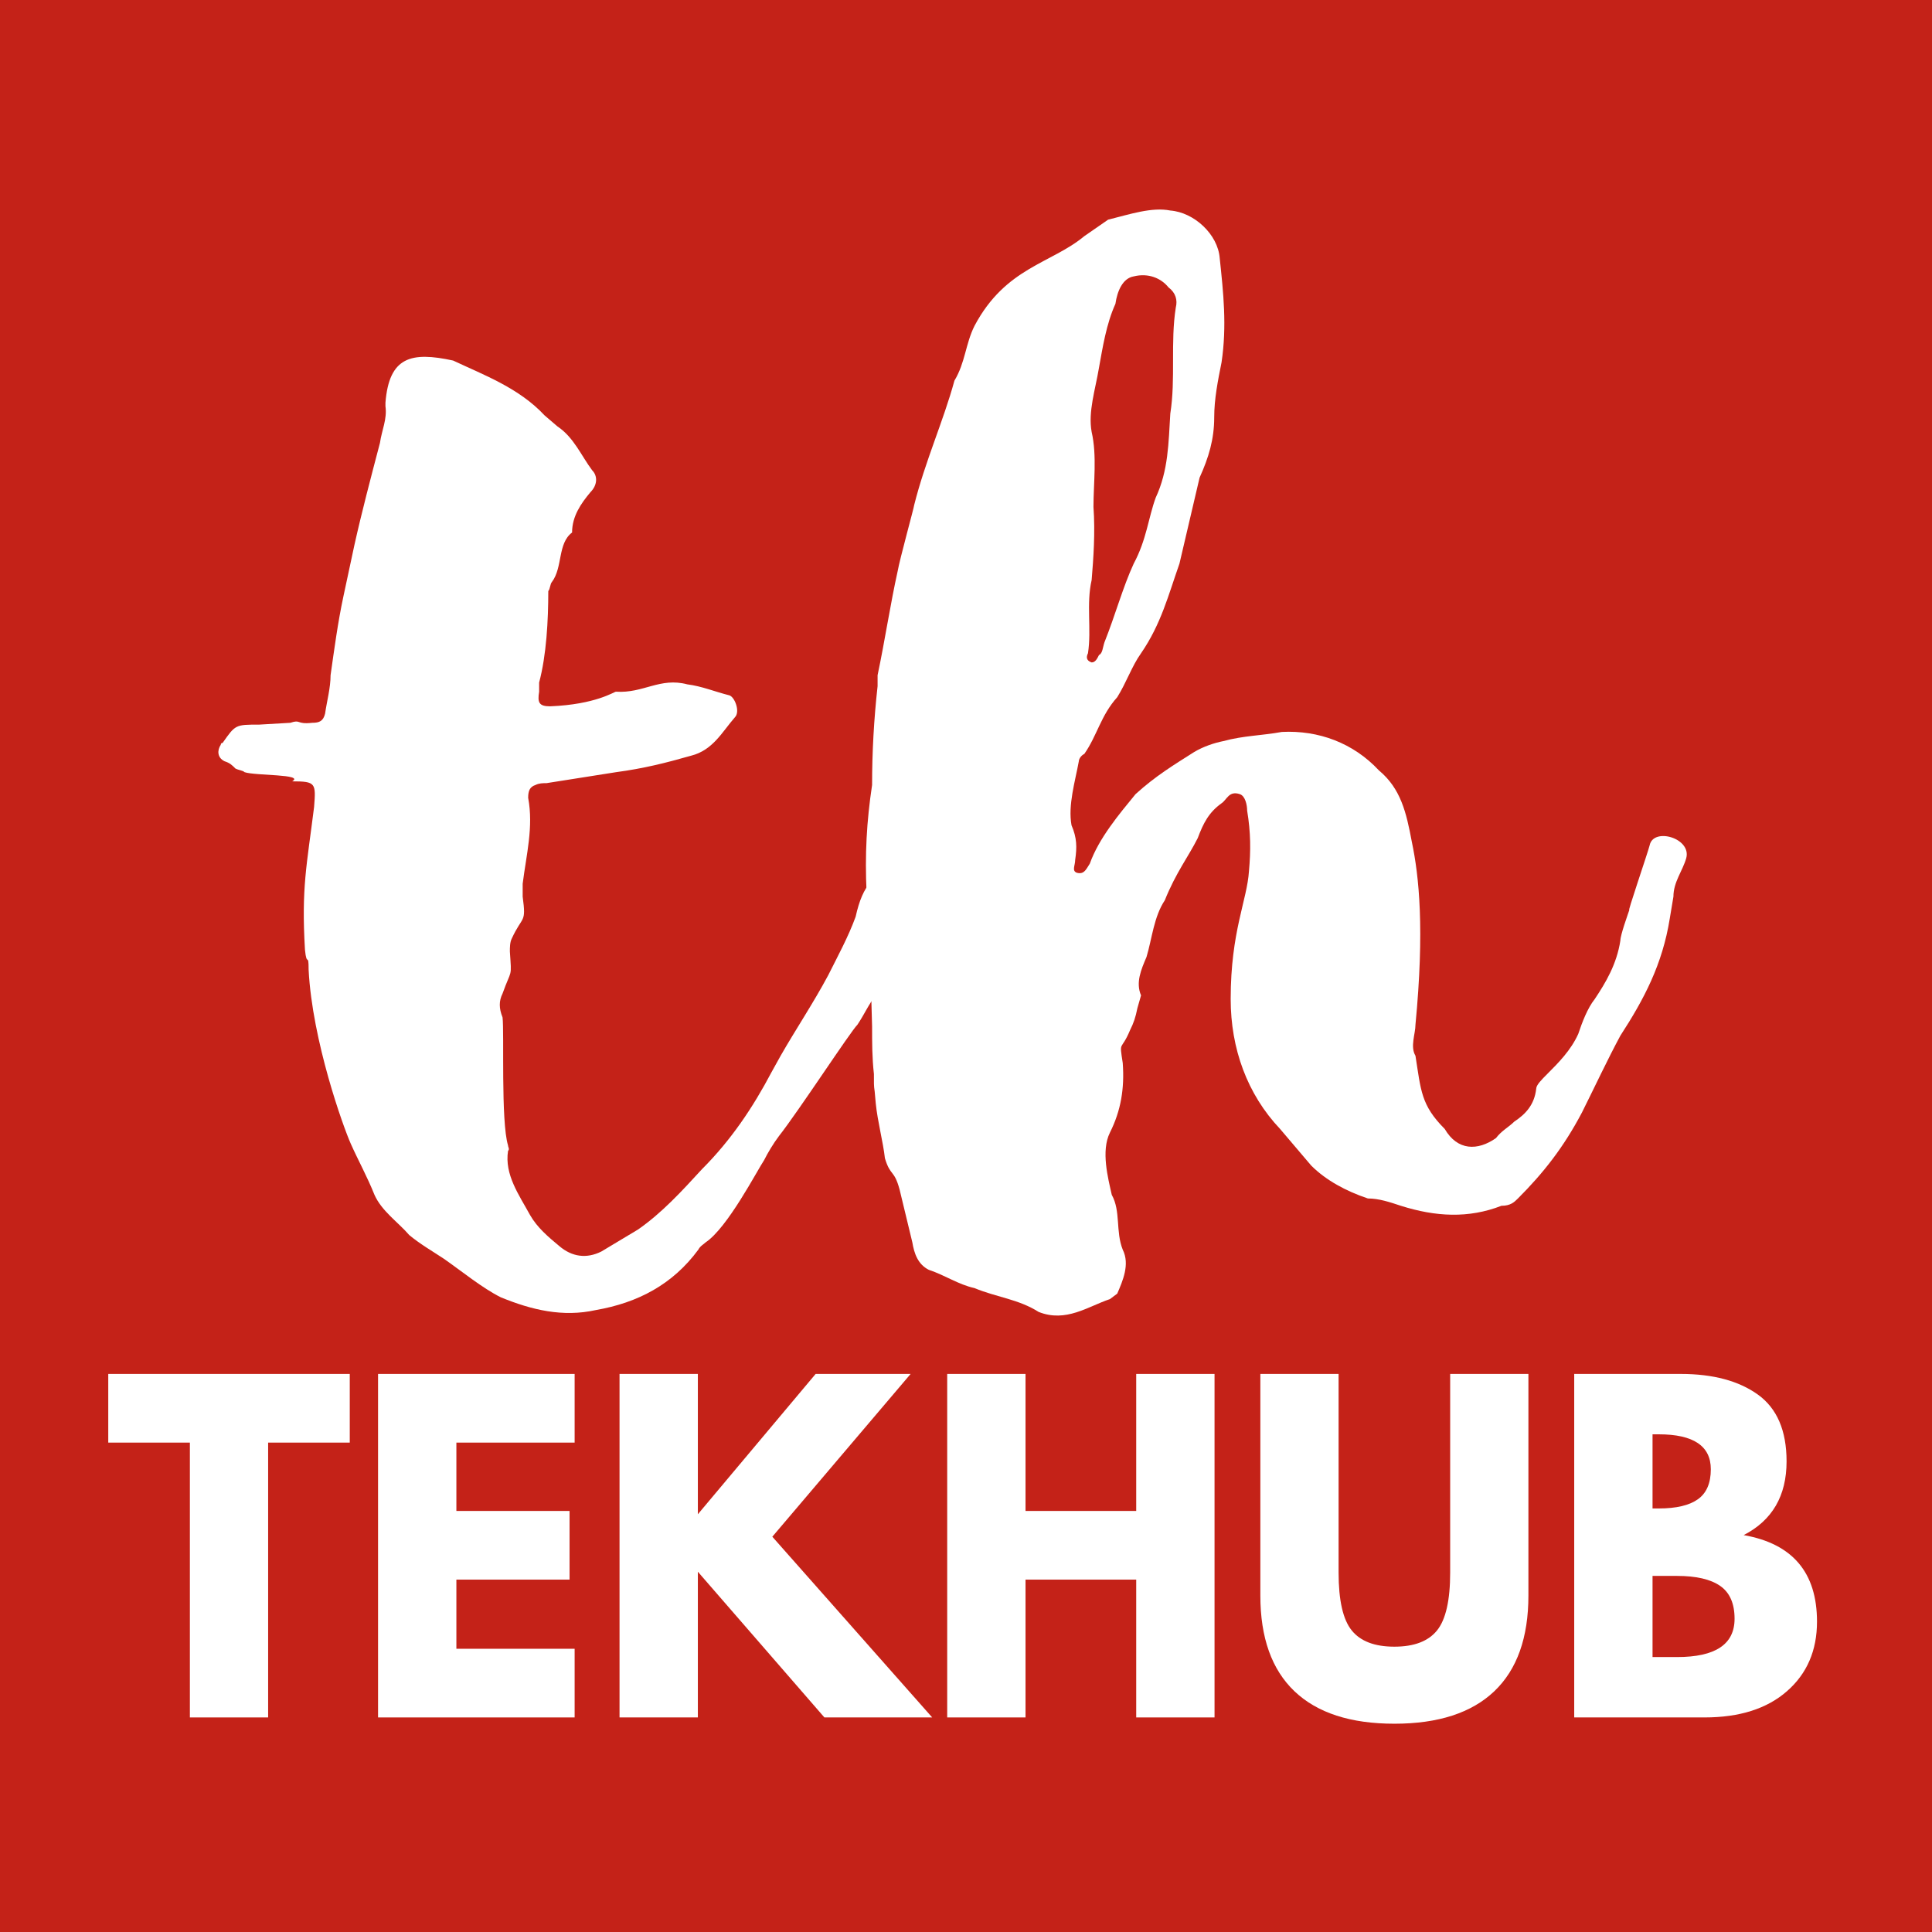 <svg xmlns="http://www.w3.org/2000/svg" xmlns:xlink="http://www.w3.org/1999/xlink" width="500" zoomAndPan="magnify" viewBox="0 0 375 375" height="500" preserveAspectRatio="xMidYMid meet" version="1.0"><defs><g/></defs><rect x="-37.5" width="450" fill="#ffffff" y="-37.5" height="450" fill-opacity="1"/><rect x="-37.5" width="450" fill="#c42218" y="-37.5" height="450" fill-opacity="1"/><g fill="#ffffff" fill-opacity="1"><g transform="translate(20.372, 333.353)"><g><path d="M 0.641 -53.344 L 0.641 -66.672 L 47.516 -66.672 L 47.516 -53.344 L 31.672 -53.344 L 31.672 0 L 16.484 0 L 16.484 -53.344 Z M 0.641 -53.344 "/></g></g></g><g fill="#ffffff" fill-opacity="1"><g transform="translate(68.536, 333.353)"><g><path d="M 43 -66.672 L 43 -53.344 L 20.047 -53.344 L 20.047 -40.078 L 42.016 -40.078 L 42.016 -26.75 L 20.047 -26.75 L 20.047 -13.328 L 43 -13.328 L 43 0 L 4.844 0 L 4.844 -66.672 Z M 43 -66.672 "/></g></g></g><g fill="#ffffff" fill-opacity="1"><g transform="translate(115.407, 333.353)"><g><path d="M 65.531 0 L 44.609 0 L 20.047 -28.281 L 20.047 0 L 4.844 0 L 4.844 -66.672 L 20.047 -66.672 L 20.047 -39.438 L 42.906 -66.672 L 61.344 -66.672 L 34.5 -35.078 Z M 65.531 0 "/></g></g></g><g fill="#ffffff" fill-opacity="1"><g transform="translate(179.007, 333.353)"><g><path d="M 20.047 -26.75 L 20.047 0 L 4.844 0 L 4.844 -66.672 L 20.047 -66.672 L 20.047 -40.078 L 41.531 -40.078 L 41.531 -66.672 L 56.734 -66.672 L 56.734 0 L 41.531 0 L 41.531 -26.75 Z M 20.047 -26.75 "/></g></g></g><g fill="#ffffff" fill-opacity="1"><g transform="translate(240.586, 333.353)"><g><path d="M 56.078 -66.672 L 56.078 -23.672 C 56.078 -15.484 53.867 -9.285 49.453 -5.078 C 45.035 -0.879 38.57 1.219 30.062 1.219 C 21.551 1.219 15.086 -0.879 10.672 -5.078 C 6.254 -9.285 4.047 -15.484 4.047 -23.672 L 4.047 -66.672 L 19.234 -66.672 L 19.234 -28.125 C 19.234 -22.738 20.082 -18.992 21.781 -16.891 C 23.477 -14.785 26.238 -13.734 30.062 -13.734 C 33.883 -13.734 36.645 -14.785 38.344 -16.891 C 40.039 -18.992 40.891 -22.738 40.891 -28.125 L 40.891 -66.672 Z M 56.078 -66.672 "/></g></g></g><g fill="#ffffff" fill-opacity="1"><g transform="translate(300.71, 333.353)"><g><path d="M 4.844 -66.672 L 25.531 -66.672 C 31.781 -66.672 36.766 -65.336 40.484 -62.672 C 44.203 -60.004 46.062 -55.68 46.062 -49.703 C 46.062 -43.016 43.285 -38.242 37.734 -35.391 C 47.223 -33.723 51.969 -28.125 51.969 -18.594 C 51.969 -12.988 50.023 -8.488 46.141 -5.094 C 42.266 -1.695 36.93 0 30.141 0 L 4.844 0 Z M 20.047 -40.562 L 21.25 -40.562 C 24.645 -40.562 27.176 -41.156 28.844 -42.344 C 30.52 -43.531 31.359 -45.473 31.359 -48.172 C 31.359 -52.691 27.988 -54.953 21.25 -54.953 L 20.047 -54.953 Z M 20.047 -11.719 L 24.812 -11.719 C 32.25 -11.719 35.969 -14.195 35.969 -19.156 C 35.969 -22.113 35.035 -24.238 33.172 -25.531 C 31.316 -26.82 28.531 -27.469 24.812 -27.469 L 20.047 -27.469 Z M 20.047 -11.719 "/></g></g></g><g fill="#ffffff" fill-opacity="1"><g transform="translate(54.93, 277.721)"><g><path d="M 120.027 -110.793 C 114.699 -107.953 112.57 -106.18 111.148 -99.785 C 109.73 -95.879 107.598 -91.973 105.824 -88.422 C 102.98 -83.098 99.43 -77.77 96.59 -72.797 L 94.816 -69.602 C 91.262 -62.855 87.004 -56.461 81.32 -50.781 C 77.414 -46.52 73.508 -42.258 68.891 -39.062 L 61.789 -34.801 C 58.949 -33.379 56.109 -33.734 53.621 -35.867 C 51.492 -37.641 49.359 -39.418 47.941 -41.902 C 45.809 -45.809 42.969 -49.715 43.68 -54.332 C 44.035 -54.688 43.68 -55.043 43.68 -55.398 C 42.258 -60.012 42.969 -77.414 42.613 -80.254 C 41.902 -82.031 41.902 -83.449 42.613 -84.871 C 44.391 -89.844 44.391 -87.711 44.035 -93.039 C 44.035 -93.75 44.035 -94.816 44.391 -95.523 C 46.52 -100.141 47.23 -98.367 46.52 -103.691 L 46.52 -106.18 C 47.23 -111.859 48.648 -117.188 47.586 -122.867 C 47.586 -124.289 47.941 -125 49.004 -125.355 C 49.715 -125.711 50.426 -125.711 51.137 -125.711 L 64.629 -127.84 C 69.957 -128.551 74.219 -129.617 79.191 -131.035 C 83.449 -132.102 85.227 -135.652 87.711 -138.492 C 88.777 -139.559 87.711 -142.398 86.648 -142.754 C 83.805 -143.465 81.32 -144.531 78.48 -144.887 C 73.152 -146.305 69.957 -143.109 64.629 -143.465 C 64.273 -143.465 60.723 -140.98 51.848 -140.625 C 49.715 -140.625 49.359 -141.332 49.715 -143.465 L 49.715 -145.238 C 51.137 -150.566 51.492 -157.312 51.492 -162.996 C 51.848 -163.352 51.848 -164.418 52.203 -164.77 C 54.332 -167.613 53.266 -172.23 56.109 -174.359 C 56.109 -177.555 57.883 -180.039 59.66 -182.172 C 61.078 -183.594 61.078 -185.367 60.012 -186.434 C 57.883 -189.273 56.461 -192.824 53.266 -194.957 L 50.781 -197.086 C 45.809 -202.414 39.062 -204.898 33.023 -207.738 C 24.859 -209.516 20.598 -208.449 19.887 -199.57 L 19.887 -198.863 C 20.242 -196.375 19.176 -194.246 18.82 -191.758 C 17.047 -185.012 15.27 -178.266 13.848 -171.875 L 11.719 -161.93 C 10.652 -156.957 9.941 -151.633 9.234 -146.66 C 9.234 -144.176 8.523 -141.688 8.168 -139.203 C 7.812 -137.781 7.102 -137.426 5.684 -137.426 C 2.484 -137.074 3.551 -138.137 1.422 -137.426 L -4.617 -137.074 C -9.234 -137.074 -9.234 -137.074 -11.719 -133.523 C -11.719 -133.523 -12.074 -133.523 -12.074 -133.168 C -12.785 -132.102 -12.785 -130.68 -11.363 -129.969 C -10.297 -129.617 -9.941 -129.262 -9.234 -128.551 C -8.523 -128.195 -7.812 -128.195 -7.457 -127.84 C -5.328 -127.129 4.262 -127.484 1.777 -126.062 C 6.391 -126.062 6.391 -125.711 6.035 -121.094 C 4.617 -109.73 3.551 -105.469 4.262 -93.395 C 4.617 -89.844 4.973 -93.039 4.973 -89.488 C 5.684 -75.637 11.719 -58.949 13.141 -55.754 C 14.559 -52.555 16.336 -49.359 17.754 -45.809 C 19.176 -42.613 22.371 -40.484 24.504 -37.996 C 26.633 -36.223 29.117 -34.801 31.25 -33.379 C 34.801 -30.895 38.707 -27.699 42.258 -25.922 C 48.297 -23.438 54.332 -22.016 60.723 -23.438 C 68.891 -24.859 75.637 -28.41 80.609 -35.156 C 80.965 -35.867 81.676 -36.223 82.031 -36.578 C 86.293 -39.418 91.973 -50.426 93.395 -52.555 C 94.105 -53.977 95.168 -55.754 96.234 -57.172 C 100.141 -62.145 110.086 -77.414 111.504 -78.836 C 112.926 -80.965 113.637 -82.742 115.055 -84.516 C 119.316 -93.75 122.156 -98.367 124.645 -102.98 C 124.645 -103.336 125.355 -103.336 125.711 -103.336 C 126.062 -104.047 122.512 -112.215 120.027 -110.793 Z M 120.027 -110.793 "/></g></g></g><g fill="#ffffff" fill-opacity="1"><g transform="translate(166.077, 277.721)"><g><path d="M 35.512 -23.082 C 40.836 -20.953 45.098 -24.148 49.359 -25.566 L 50.781 -26.633 C 51.848 -29.117 53.266 -32.316 51.848 -35.156 C 50.426 -38.707 51.492 -42.613 49.715 -45.809 C 49.004 -49.004 47.586 -54.332 49.359 -57.883 C 51.492 -62.145 52.203 -66.406 51.848 -71.379 C 51.137 -75.992 51.492 -73.508 53.266 -77.77 C 53.977 -79.191 54.332 -80.254 54.688 -82.031 L 55.398 -84.516 C 54.332 -87.004 55.398 -89.488 56.461 -91.973 C 57.527 -95.523 57.883 -99.785 60.012 -102.98 C 62.145 -108.309 64.629 -111.504 66.406 -115.055 C 67.473 -117.898 68.535 -120.027 71.023 -121.805 C 72.086 -122.512 72.441 -124.289 74.574 -123.578 C 75.637 -123.223 75.992 -121.449 75.992 -120.383 C 76.703 -116.121 76.703 -112.57 76.348 -108.664 C 75.992 -102.98 72.797 -96.945 72.797 -83.805 C 72.797 -74.219 75.992 -65.34 82.387 -58.594 L 88.422 -51.492 C 91.262 -48.648 95.168 -46.52 99.43 -45.098 C 101.562 -45.098 103.691 -44.391 105.824 -43.68 C 112.57 -41.547 118.961 -41.191 125.355 -43.68 C 127.129 -43.68 127.84 -44.391 128.551 -45.098 C 133.523 -50.07 137.426 -55.043 140.98 -61.789 C 143.465 -66.762 145.949 -72.086 148.438 -76.703 C 153.051 -83.805 156.605 -90.555 158.023 -99.43 L 158.734 -103.691 C 158.734 -106.531 160.512 -108.664 161.219 -111.148 C 162.285 -115.055 154.828 -117.188 154.117 -113.637 C 153.762 -112.215 149.5 -99.785 150.211 -101.207 C 149.855 -100.141 148.438 -96.234 148.438 -95.168 C 147.727 -90.555 145.594 -87.004 143.465 -83.805 C 142.043 -82.031 140.98 -79.191 140.27 -77.059 C 138.848 -73.863 136.363 -71.379 134.23 -69.246 C 133.168 -68.18 132.102 -67.117 132.102 -66.406 C 131.746 -63.211 129.969 -61.434 127.84 -60.012 C 126.773 -58.949 125.355 -58.238 124.289 -56.816 C 120.738 -54.332 116.832 -54.332 114.344 -58.594 C 109.73 -63.211 109.73 -66.051 108.664 -72.797 C 107.598 -74.574 108.664 -77.059 108.664 -78.836 C 110.438 -97.301 109.375 -107.598 107.953 -114.344 C 106.887 -120.027 105.824 -124.645 101.562 -128.195 C 96.59 -133.523 89.844 -136.008 82.742 -135.652 C 78.836 -134.941 75.285 -134.941 71.379 -133.875 C 69.602 -133.523 67.473 -132.812 65.695 -131.746 C 61.789 -129.262 58.238 -127.129 54.332 -123.578 C 51.137 -119.672 47.23 -115.055 45.453 -110.086 C 44.742 -109.02 44.391 -107.953 42.969 -108.309 C 41.902 -108.664 42.613 -109.73 42.613 -110.793 C 42.969 -113.281 42.969 -115.055 41.902 -117.543 C 41.191 -121.449 42.613 -126.062 43.324 -129.969 C 43.324 -130.324 43.68 -131.035 44.391 -131.391 C 46.875 -134.941 47.586 -138.848 50.781 -142.398 C 52.555 -145.238 53.621 -148.438 55.398 -150.922 C 59.305 -156.605 60.723 -162.285 62.855 -168.324 L 66.762 -185.012 C 68.535 -188.918 69.602 -192.469 69.602 -196.73 C 69.602 -200.281 70.312 -203.832 71.023 -207.383 C 72.086 -214.488 71.379 -220.879 70.668 -227.625 C 70.312 -232.242 65.695 -236.504 61.078 -236.859 C 57.527 -237.57 53.266 -236.148 49.004 -235.082 L 44.391 -231.887 C 37.996 -226.559 29.117 -225.852 23.082 -214.488 C 21.305 -210.938 21.305 -207.383 19.176 -203.832 C 17.047 -196.02 13.496 -188.207 11.363 -179.688 C 11.363 -179.332 8.523 -169.031 8.168 -166.902 C 6.746 -160.512 5.684 -153.406 4.262 -146.66 L 4.262 -144.531 C 3.551 -138.137 3.195 -131.746 3.195 -125.355 C 2.129 -118.25 1.777 -111.859 2.129 -104.402 C 2.484 -100.496 1.777 -95.879 2.84 -91.262 L 3.195 -78.48 C 3.195 -75.285 3.195 -72.441 3.551 -69.246 C 3.551 -65.34 3.551 -68.18 3.906 -63.566 C 4.262 -60.012 5.328 -56.109 5.684 -52.91 C 6.746 -49.359 7.457 -50.781 8.523 -46.875 L 11.008 -36.578 C 11.363 -34.445 12.074 -32.316 14.203 -31.25 C 17.402 -30.184 19.887 -28.41 23.082 -27.699 C 27.344 -25.922 31.605 -25.566 35.512 -23.082 Z M 45.809 -149.145 C 44.742 -149.5 44.742 -150.211 45.098 -150.922 C 45.809 -155.539 44.742 -160.512 45.809 -165.125 C 46.164 -169.387 46.52 -174.359 46.164 -179.332 C 46.164 -183.945 46.875 -189.273 45.809 -193.891 C 45.098 -197.797 46.52 -202.059 47.23 -206.32 C 47.941 -210.227 48.648 -214.84 50.426 -218.746 C 50.781 -221.234 51.848 -223.719 53.977 -224.074 C 56.816 -224.785 59.305 -223.719 60.723 -221.945 C 62.145 -220.879 62.5 -219.457 62.145 -218.039 C 61.078 -211.289 62.145 -204.188 61.078 -197.441 C 60.723 -191.758 60.723 -186.434 58.238 -181.105 C 56.816 -177.199 56.461 -172.938 53.977 -168.324 C 51.848 -163.707 50.426 -158.379 48.297 -153.051 C 47.941 -151.988 47.941 -150.922 47.23 -150.566 C 46.875 -149.855 46.52 -149.145 45.809 -149.145 Z M 45.809 -149.145 "/></g></g></g></svg>